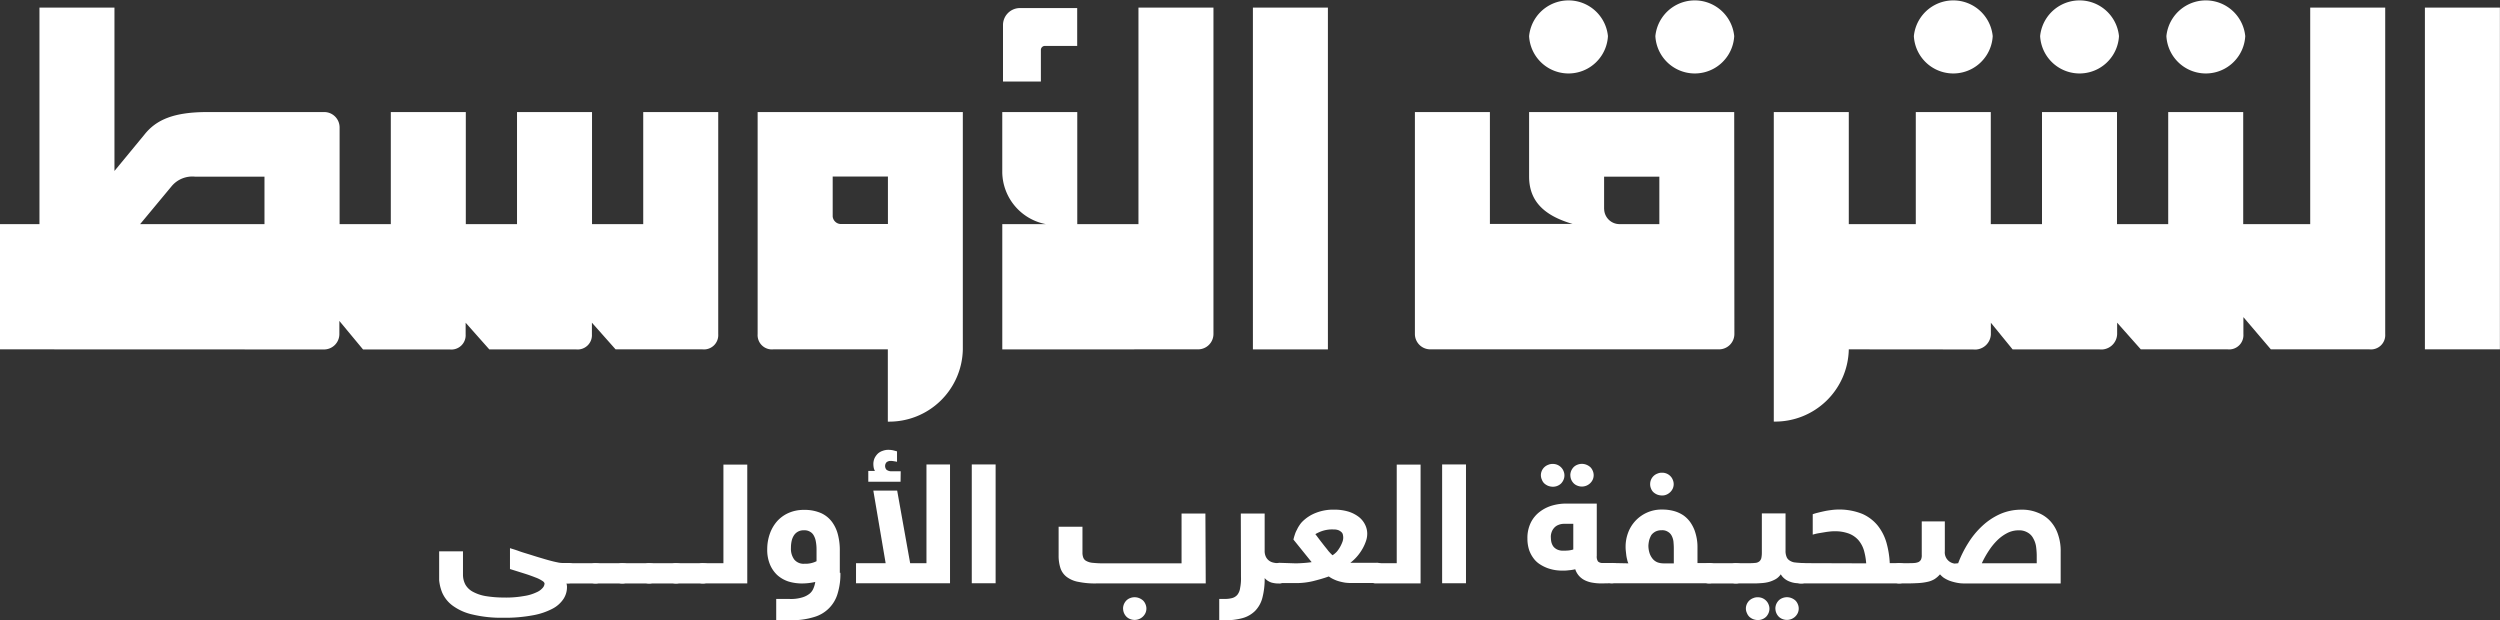 <svg id="AAAFinalLogo" xmlns="http://www.w3.org/2000/svg" xmlns:xlink="http://www.w3.org/1999/xlink" width="130" height="32.251" viewBox="0 0 130 32.251">
  <rect x="0" y="0" width="130" height="32.251" fill="#333333" stroke="none"/>
  <defs>
    <clipPath id="clip-path">
      <rect id="Rectangle_704" data-name="Rectangle 704" width="84.32" height="8.872" fill="#042b27"/>
    </clipPath>
  </defs>
  <path id="Path_13245" data-name="Path 13245" d="M823.316,5.827h-10.67V9.179c0,1.387.921,2.071,2.262,2.466h-4.3V5.827h-3.9V17.376a.8.8,0,0,0,.821.79H822.5a.8.8,0,0,0,.821-.79l-.009-11.549Zm-10.67-3.949a2.06,2.06,0,0,1,4.1,0,2.053,2.053,0,0,1-4.1,0m3.9,8.986V9.188h2.873v2.466H817.37a.8.8,0,0,1-.821-.79m2.663-8.986a2.06,2.06,0,0,1,4.1,0,2.053,2.053,0,0,1-4.1,0m13.442,0a2.06,2.06,0,0,1,4.1,0,2.053,2.053,0,0,1-4.1,0m6.566,0a2.06,2.06,0,0,1,4.1,0,2.053,2.053,0,0,1-4.1,0m6.566,0a2.06,2.06,0,0,1,4.1,0,2.053,2.053,0,0,1-4.1,0m13.442,16.288h3.9V.395h-3.9V18.166Zm-29.958,0a3.83,3.83,0,0,1-3.9,3.756V5.827h3.9v5.827h3.484V5.827h3.9v5.827h2.663V5.827h3.9v5.827h2.663V5.827h3.9v5.827h3.484V.395h3.9V17.376a.743.743,0,0,1-.821.79h-5.125L849.79,16.49v.886a.743.743,0,0,1-.821.79h-4.514l-1.231-1.387v.6a.827.827,0,0,1-.921.79h-4.514l-1.131-1.387v.6a.827.827,0,0,1-.921.79Z" transform="translate(-733.133)" fill="#FFFFFF"/>
  <path id="Path_13246" data-name="Path 13246" d="M0,22.271V15.759H2.052V4.5h3.9v8.495L7.5,11.117c.62-.79,1.541-1.185,3.283-1.185h6.055a.8.8,0,0,1,.821.79v5.037h2.663V9.932h3.9v5.827h2.663V9.932h3.9v5.827h2.663V9.932h3.9V21.481a.743.743,0,0,1-.821.79H32.01l-1.231-1.387v.6a.743.743,0,0,1-.821.79H25.444l-1.231-1.387v.6a.743.743,0,0,1-.821.79H18.878l-1.231-1.483v.693a.8.8,0,0,1-.821.79Zm7.287-6.512h6.466V13.293H10.159a1.4,1.4,0,0,0-1.231.491L7.287,15.759Zm36.013-.4a.433.433,0,0,0,.41.395h2.462V13.285H43.3v2.071Zm8.819,6.915V15.759H54.38a2.79,2.79,0,0,1-2.262-2.668V9.932h3.9v5.827H59.2V4.5h3.9V21.481a.8.8,0,0,1-.821.79Zm13.032,0h3.9V4.5h-3.9Zm-15.084,0a3.83,3.83,0,0,1-3.9,3.756V22.271H40.218a.743.743,0,0,1-.821-.79V9.932h10.67Z" transform="translate(0 -4.105)" fill="#FFFFFF"/>
  <path id="Path_13247" data-name="Path 13247" d="M575.758,6.766H574.07a.212.212,0,0,0-.2.193V8.617H571.9V5.686a.884.884,0,0,1,.821-.886h3.037V6.766Z" transform="translate(-519.744 -4.379)" fill="#FFFFFF"/>
  <g id="Group_4942" data-name="Group 4942" transform="translate(22.836 23.379)">
    <g id="Group_4932" clip-path="url(#clip-path)">
      <path id="Path_13391" d="M256.921,326.634a.3.3,0,0,1,.018.088.345.345,0,0,1,.009.1,1.114,1.114,0,0,1-.173.605,1.524,1.524,0,0,1-.556.509,3.507,3.507,0,0,1-1.021.351,7.828,7.828,0,0,1-1.569.132,6.412,6.412,0,0,1-1.587-.167,2.774,2.774,0,0,1-1.031-.456,1.676,1.676,0,0,1-.556-.693,2.3,2.3,0,0,1-.164-.9v-1.237h1.249v1.2a1.111,1.111,0,0,0,.119.518.972.972,0,0,0,.383.377,2.153,2.153,0,0,0,.657.228,5.875,5.875,0,0,0,.958.079,5.308,5.308,0,0,0,1.058-.079,2.292,2.292,0,0,0,.647-.193.866.866,0,0,0,.328-.237.368.368,0,0,0,.091-.211c0-.044-.036-.1-.119-.149a1.66,1.66,0,0,0-.356-.176c-.155-.061-.347-.132-.565-.2s-.474-.149-.757-.237V324.8c.137.044.292.088.456.149s.347.114.52.167.356.114.538.167.347.105.511.149.3.079.438.105a1.247,1.247,0,0,0,.31.035h.265a.368.368,0,0,1,.137.018.305.305,0,0,1,.119.061.481.481,0,0,1,.082.149,1.372,1.372,0,0,1,.027.272.711.711,0,0,1-.091.43.361.361,0,0,1-.274.123Z" transform="translate(-250.301 -319.675)" fill="#FFFFFF"/>
      <path id="Path_13392" d="M320.528,334.742a.418.418,0,0,1-.146-.017.306.306,0,0,1-.118-.061.481.481,0,0,1-.082-.149,1.394,1.394,0,0,1-.027-.281.711.711,0,0,1,.091-.43.344.344,0,0,1,.283-.114h1.4a.726.726,0,0,1,.137.018.193.193,0,0,1,.119.061.347.347,0,0,1,.082.149.694.694,0,0,1,.027.272.711.711,0,0,1-.091.43.344.344,0,0,1-.292.123Z" transform="translate(-313.788 -327.782)" fill="#FFFFFF"/>
      <path id="Path_13393" d="M335.828,334.742a.418.418,0,0,1-.146-.017.306.306,0,0,1-.119-.061.483.483,0,0,1-.082-.149,1.4,1.4,0,0,1-.027-.281.712.712,0,0,1,.091-.43.344.344,0,0,1,.283-.114h1.4a.726.726,0,0,1,.137.018.193.193,0,0,1,.119.061.347.347,0,0,1,.082.149.693.693,0,0,1,.027.272.711.711,0,0,1-.091.43.343.343,0,0,1-.292.123Z" transform="translate(-327.693 -327.782)" fill="#FFFFFF"/>
      <path id="Path_13394" d="M351.128,334.742a.417.417,0,0,1-.146-.017.305.305,0,0,1-.119-.061.481.481,0,0,1-.082-.149,1.4,1.4,0,0,1-.027-.281.711.711,0,0,1,.091-.43.344.344,0,0,1,.283-.114h1.4a.726.726,0,0,1,.137.018.193.193,0,0,1,.119.061.347.347,0,0,1,.082.149.693.693,0,0,1,.027.272.712.712,0,0,1-.091.43.343.343,0,0,1-.292.123Z" transform="translate(-341.598 -327.782)" fill="#FFFFFF"/>
      <path id="Path_13395" d="M366.428,334.742a.418.418,0,0,1-.146-.017.306.306,0,0,1-.118-.061.485.485,0,0,1-.082-.149,1.4,1.4,0,0,1-.027-.281.711.711,0,0,1,.091-.43.344.344,0,0,1,.283-.114h1.4a.727.727,0,0,1,.137.018.193.193,0,0,1,.119.061.346.346,0,0,1,.082.149.694.694,0,0,1,.027.272.71.71,0,0,1-.091.43.343.343,0,0,1-.292.123Z" transform="translate(-355.502 -327.782)" fill="#FFFFFF"/>
      <path id="Path_13396" d="M381.728,334.742a.417.417,0,0,1-.146-.017.306.306,0,0,1-.119-.061.482.482,0,0,1-.082-.149,1.406,1.406,0,0,1-.027-.281.711.711,0,0,1,.091-.43.344.344,0,0,1,.283-.114h1.4a.94.94,0,0,1,.146.018.193.193,0,0,1,.119.061.35.35,0,0,1,.082.149.7.7,0,0,1,.027.272.711.711,0,0,1-.091.43.343.343,0,0,1-.292.123Z" transform="translate(-369.407 -327.782)" fill="#FFFFFF"/>
      <path id="Path_13397" d="M398.185,280.434V275.3h1.24v6.178h-2.3a.417.417,0,0,1-.146-.018.3.3,0,0,1-.119-.061.483.483,0,0,1-.082-.149,1.4,1.4,0,0,1-.027-.281.711.711,0,0,1,.091-.43.344.344,0,0,1,.283-.114h1.058Z" transform="translate(-383.403 -274.519)" fill="#FFFFFF"/>
      <path id="Path_13398" d="M441.291,305.365a3.451,3.451,0,0,1-.137,1.053,1.78,1.78,0,0,1-1.231,1.246,3.872,3.872,0,0,1-1.186.167h-.784v-1.106h.7a2.015,2.015,0,0,0,.648-.079,1.1,1.1,0,0,0,.392-.2.674.674,0,0,0,.2-.281,1.328,1.328,0,0,0,.091-.325,3.109,3.109,0,0,1-.693.079,2.4,2.4,0,0,1-.711-.105,1.63,1.63,0,0,1-.574-.333,1.6,1.6,0,0,1-.383-.562,1.994,1.994,0,0,1-.137-.8,2.4,2.4,0,0,1,.128-.763,2.005,2.005,0,0,1,.365-.649,1.746,1.746,0,0,1,.6-.447,1.948,1.948,0,0,1,.83-.167,2.127,2.127,0,0,1,.875.167,1.46,1.46,0,0,1,.575.465,1.878,1.878,0,0,1,.31.684,3.2,3.2,0,0,1,.091.834v1.123Zm-2.572-1.29a.938.938,0,0,0,.173.6.624.624,0,0,0,.529.219,1.287,1.287,0,0,0,.629-.132v-.6a2.19,2.19,0,0,0-.036-.421.934.934,0,0,0-.109-.316.486.486,0,0,0-.2-.2.539.539,0,0,0-.31-.07.585.585,0,0,0-.52.263.887.887,0,0,0-.119.29,1.631,1.631,0,0,0-.037.369" transform="translate(-420.426 -298.958)" fill="#FFFFFF"/>
      <path id="Path_13399" d="M492.988,267.263v6.178H488.1V272.4h1.541L489,268.624h1.24l.675,3.774h.848v-5.134Zm-2.572.9h-1.678V267.6h.346a.529.529,0,0,1-.064-.167,1.143,1.143,0,0,1-.018-.175.768.768,0,0,1,.064-.325.893.893,0,0,1,.173-.237.686.686,0,0,1,.246-.14.816.816,0,0,1,.292-.053,1.268,1.268,0,0,1,.255.026l.2.053v.544c-.073-.018-.137-.026-.191-.035a.544.544,0,0,0-.119-.009.318.318,0,0,0-.237.07.292.292,0,0,0,0,.386.41.41,0,0,0,.283.079h.456Z" transform="translate(-466.423 -266.491)" fill="#FFFFFF"/>
      <rect id="Rectangle_706" width="1.24" height="6.178" transform="translate(27.696 0.772)" fill="#FFFFFF"/>
      <path id="Path_13400" d="M611.251,307.933h-5.672a4.2,4.2,0,0,1-.939-.079,1.435,1.435,0,0,1-.611-.254.953.953,0,0,1-.328-.448,2.079,2.079,0,0,1-.1-.667v-1.5h1.24v1.334a.731.731,0,0,0,.046.281.333.333,0,0,0,.173.175.825.825,0,0,0,.328.088,5.178,5.178,0,0,0,.529.026h4.077V304.3h1.24Zm-4.3,1.308a.639.639,0,0,1,.046-.228.651.651,0,0,1,.128-.193.545.545,0,0,1,.191-.123.633.633,0,0,1,.474,0,.683.683,0,0,1,.2.123.556.556,0,0,1,.128.193.568.568,0,0,1,0,.456.622.622,0,0,1-.8.316.545.545,0,0,1-.191-.123.608.608,0,0,1-.173-.421" transform="translate(-571.389 -300.974)" fill="#FFFFFF"/>
      <path id="Path_13401" d="M696.322,304.3h1.24v1.948a.676.676,0,0,0,.064.3.546.546,0,0,0,.155.193.557.557,0,0,0,.219.105,1.192,1.192,0,0,0,.255.035h.082a.637.637,0,0,1,.128.018.221.221,0,0,1,.1.079.463.463,0,0,1,.073.149,1.152,1.152,0,0,1,.027.255.852.852,0,0,1-.082.421.271.271,0,0,1-.246.132h-.082a.812.812,0,0,1-.146-.009,1.335,1.335,0,0,1-.182-.035.753.753,0,0,1-.191-.088.7.7,0,0,1-.173-.149,3.908,3.908,0,0,1-.119,1.027,1.515,1.515,0,0,1-.374.676,1.489,1.489,0,0,1-.648.377,3.332,3.332,0,0,1-.93.114H695.2V308.74h.265a1.514,1.514,0,0,0,.4-.044.546.546,0,0,0,.274-.167.71.71,0,0,0,.146-.351,2.522,2.522,0,0,0,.046-.588Z" transform="translate(-654.636 -300.974)" fill="#FFFFFF"/>
      <path id="Path_13402" d="M726.93,304.779c.137,0,.274-.009.42-.018s.283-.026.419-.044l-.948-1.176a2.6,2.6,0,0,1,.073-.255,1.268,1.268,0,0,1,.109-.254,1.44,1.44,0,0,1,.128-.228,1.179,1.179,0,0,1,.128-.167,2.017,2.017,0,0,1,.729-.483,2.436,2.436,0,0,1,.939-.167,2.519,2.519,0,0,1,.766.105,1.734,1.734,0,0,1,.538.281,1.158,1.158,0,0,1,.319.4,1.057,1.057,0,0,1,.109.465,1.134,1.134,0,0,1-.055.351,2.273,2.273,0,0,1-.173.4,2.449,2.449,0,0,1-.274.4,2.38,2.38,0,0,1-.374.36h1.359a.417.417,0,0,1,.146.018.3.3,0,0,1,.119.061.486.486,0,0,1,.082.149,1.381,1.381,0,0,1,.027.272.711.711,0,0,1-.091.43.366.366,0,0,1-.283.123h-1.359a2.642,2.642,0,0,1-.264-.018,2.81,2.81,0,0,1-.292-.061,1.636,1.636,0,0,1-.292-.105,1.378,1.378,0,0,1-.274-.158c-.274.1-.547.175-.83.246a3.838,3.838,0,0,1-.839.1h-.866a.415.415,0,0,1-.146-.018.306.306,0,0,1-.119-.061.482.482,0,0,1-.082-.149,1.4,1.4,0,0,1-.027-.281.711.711,0,0,1,.091-.43.344.344,0,0,1,.283-.114Zm1.952-1.764a1.669,1.669,0,0,0-.556.079,1.939,1.939,0,0,0-.365.167c.064.079.128.167.2.263s.155.2.237.307.164.2.237.3a2.639,2.639,0,0,0,.219.228,1.184,1.184,0,0,0,.228-.193,1.579,1.579,0,0,0,.173-.254,1.8,1.8,0,0,0,.119-.263.619.619,0,0,0,.037-.219.763.763,0,0,0-.018-.14.24.24,0,0,0-.073-.132.518.518,0,0,0-.164-.105.688.688,0,0,0-.274-.035" transform="translate(-682.399 -298.864)" fill="#FFFFFF"/>
      <path id="Path_13403" d="M781.995,280.434V275.3h1.24v6.178h-2.307a.416.416,0,0,1-.146-.018.3.3,0,0,1-.119-.061.477.477,0,0,1-.082-.149,1.4,1.4,0,0,1-.027-.281.71.71,0,0,1,.091-.43.344.344,0,0,1,.283-.114h1.067Z" transform="translate(-732.201 -274.519)" fill="#FFFFFF"/>
      <rect id="Rectangle_707" width="1.24" height="6.178" transform="translate(52.155 0.772)" fill="#FFFFFF"/>
      <path id="Path_13404" d="M874.749,281.09a2.619,2.619,0,0,1-.447-.035,1.44,1.44,0,0,1-.392-.114,1,1,0,0,1-.319-.228.969.969,0,0,1-.21-.36,2.071,2.071,0,0,1-.337.053,2.172,2.172,0,0,1-.337.018,2.427,2.427,0,0,1-.356-.026,2.221,2.221,0,0,1-.4-.1,2.013,2.013,0,0,1-.392-.193,1.23,1.23,0,0,1-.337-.307,1.585,1.585,0,0,1-.237-.439,1.9,1.9,0,0,1-.091-.6,1.8,1.8,0,0,1,.182-.843,1.592,1.592,0,0,1,.474-.562,1.964,1.964,0,0,1,.638-.316,2.639,2.639,0,0,1,.693-.1H874.5v2.72a.456.456,0,0,0,.064.29.343.343,0,0,0,.255.079h.456a.416.416,0,0,1,.146.018.305.305,0,0,1,.119.061.487.487,0,0,1,.082.149,1.379,1.379,0,0,1,.027.272.71.71,0,0,1-.091.43.339.339,0,0,1-.283.123Zm-3.155-5.625a.579.579,0,0,1,.383-.544.542.542,0,0,1,.237-.044.59.59,0,0,1,.429.176.555.555,0,0,1,.128.193.569.569,0,0,1,0,.456.649.649,0,0,1-.128.193.608.608,0,0,1-.429.167.71.71,0,0,1-.237-.044.679.679,0,0,1-.2-.123.482.482,0,0,1-.128-.193.559.559,0,0,1-.055-.237m.52,3.247a1.039,1.039,0,0,0,.027.237.682.682,0,0,0,.1.219.565.565,0,0,0,.2.158.7.7,0,0,0,.328.061,2.413,2.413,0,0,0,.246-.009,1.278,1.278,0,0,0,.264-.053v-1.334h-.474a.753.753,0,0,0-.31.061.553.553,0,0,0-.219.158.639.639,0,0,0-.128.228.7.7,0,0,0-.036.272m1.012-3.247a.639.639,0,0,1,.046-.228.652.652,0,0,1,.128-.193.545.545,0,0,1,.191-.123.633.633,0,0,1,.474,0,.679.679,0,0,1,.2.123.556.556,0,0,1,.128.193.567.567,0,0,1,0,.456.622.622,0,0,1-.8.316.543.543,0,0,1-.191-.123.593.593,0,0,1-.173-.421" transform="translate(-814.304 -274.131)" fill="#FFFFFF"/>
      <path id="Path_13405" d="M916.367,284.813a.684.684,0,0,1-.064-.193,1.717,1.717,0,0,1-.046-.228c-.009-.079-.018-.158-.027-.246s-.009-.149-.009-.219a2.08,2.08,0,0,1,.128-.7,1.846,1.846,0,0,1,1.787-1.211,2.24,2.24,0,0,1,.638.088,1.675,1.675,0,0,1,.474.228,1.525,1.525,0,0,1,.337.342,1.993,1.993,0,0,1,.219.412,2.691,2.691,0,0,1,.119.447,2.478,2.478,0,0,1,.036.448v.816h.611a.419.419,0,0,1,.146.017.3.3,0,0,1,.119.061.481.481,0,0,1,.082.149,1.381,1.381,0,0,1,.027.272.71.71,0,0,1-.091.43.339.339,0,0,1-.283.123h-5.043a.413.413,0,0,1-.146-.018.3.3,0,0,1-.119-.061.479.479,0,0,1-.082-.149,1.4,1.4,0,0,1-.028-.281.709.709,0,0,1,.091-.43.343.343,0,0,1,.283-.114Zm1.04-.93a1.3,1.3,0,0,0,.064.412.925.925,0,0,0,.164.29.624.624,0,0,0,.246.176.908.908,0,0,0,.3.053h.547v-.79c0-.114-.009-.228-.018-.342a.873.873,0,0,0-.091-.3.5.5,0,0,0-.2-.211.538.538,0,0,0-.328-.079.677.677,0,0,0-.319.07.667.667,0,0,0-.21.176,1.275,1.275,0,0,0-.11.254,1.6,1.6,0,0,0-.045.29m.091-3.194a.579.579,0,0,1,.383-.544.545.545,0,0,1,.237-.044.59.59,0,0,1,.429.175.554.554,0,0,1,.127.193.567.567,0,0,1,0,.456.628.628,0,0,1-.328.316.543.543,0,0,1-.237.044.708.708,0,0,1-.237-.044.684.684,0,0,1-.2-.123.486.486,0,0,1-.128-.193.55.55,0,0,1-.046-.237" transform="translate(-854.526 -278.898)" fill="#FFFFFF"/>
      <path id="Path_13406" d="M970.828,334.742a.417.417,0,0,1-.146-.017.3.3,0,0,1-.119-.061.484.484,0,0,1-.082-.149,1.408,1.408,0,0,1-.027-.281.709.709,0,0,1,.091-.43.333.333,0,0,1,.283-.114h1.4a.726.726,0,0,1,.137.018.193.193,0,0,1,.119.061.349.349,0,0,1,.082.149.7.7,0,0,1,.027.272.712.712,0,0,1-.091.43.344.344,0,0,1-.292.123Z" transform="translate(-904.783 -327.782)" fill="#FFFFFF"/>
      <path id="Path_13407" d="M989.52,307.842c-.1,0-.192-.009-.292-.018a1.187,1.187,0,0,1-.292-.07.945.945,0,0,1-.264-.14.815.815,0,0,1-.219-.246.827.827,0,0,1-.273.255,1.617,1.617,0,0,1-.337.14,1.849,1.849,0,0,1-.374.061c-.128.009-.255.018-.383.018h-.957a.415.415,0,0,1-.146-.018.3.3,0,0,1-.119-.061.478.478,0,0,1-.082-.149,1.394,1.394,0,0,1-.027-.281.711.711,0,0,1,.091-.43.344.344,0,0,1,.283-.114h.757c.091,0,.182-.009.273-.017a.374.374,0,0,0,.182-.079.347.347,0,0,0,.1-.167,1.362,1.362,0,0,0,.027-.272V304.2H988.7v1.948a.77.77,0,0,0,.046.29.381.381,0,0,0,.137.193.666.666,0,0,0,.255.114c.128.018.265.026.392.035a.721.721,0,0,1,.137.018.3.3,0,0,1,.118.061.479.479,0,0,1,.082.149.693.693,0,0,1,.027.272.711.711,0,0,1-.091.43.313.313,0,0,1-.283.132m-2.882,1.308a.578.578,0,0,1,.383-.544.543.543,0,0,1,.237-.044.589.589,0,0,1,.429.175.554.554,0,0,1,.128.193.566.566,0,0,1,0,.456.647.647,0,0,1-.128.193.607.607,0,0,1-.429.167.709.709,0,0,1-.237-.044.685.685,0,0,1-.2-.123.554.554,0,0,1-.128-.193.561.561,0,0,1-.055-.237m1.532,0a.64.64,0,0,1,.046-.228.661.661,0,0,1,.128-.193.546.546,0,0,1,.192-.123.632.632,0,0,1,.474,0,.683.683,0,0,1,.2.123.556.556,0,0,1,.128.193.567.567,0,0,1,0,.456.622.622,0,0,1-.8.316.547.547,0,0,1-.192-.123.609.609,0,0,1-.173-.421" transform="translate(-918.688 -300.883)" fill="#FFFFFF"/>
      <path id="Path_13408" d="M1026.611,304.692a3.384,3.384,0,0,0-.118-.676,1.493,1.493,0,0,0-.283-.527,1.265,1.265,0,0,0-.492-.342,2.043,2.043,0,0,0-.757-.123,1.759,1.759,0,0,0-.2.009c-.082.009-.173.018-.274.035l-.319.053a2.341,2.341,0,0,0-.337.079v-1.062a2.379,2.379,0,0,1,.265-.079c.1-.026.219-.053.337-.079s.246-.044.374-.061a3.233,3.233,0,0,1,1.6.2,2.153,2.153,0,0,1,.8.605,2.574,2.574,0,0,1,.456.886,4.753,4.753,0,0,1,.173,1.071h.511a.729.729,0,0,1,.137.018.193.193,0,0,1,.118.061.342.342,0,0,1,.082.149.686.686,0,0,1,.027.272.709.709,0,0,1-.091.43.343.343,0,0,1-.292.123h-5.107a.416.416,0,0,1-.146-.018.3.3,0,0,1-.119-.061.481.481,0,0,1-.082-.149.949.949,0,0,1-.027-.281.71.71,0,0,1,.091-.43.343.343,0,0,1,.283-.114Z" transform="translate(-952.405 -298.777)" fill="#FFFFFF"/>
      <path id="Path_13409" d="M1082.374,304.781a5.83,5.83,0,0,1,.529-1.062,4.3,4.3,0,0,1,.73-.886,3.4,3.4,0,0,1,.921-.614,2.709,2.709,0,0,1,1.094-.228,2.123,2.123,0,0,1,.875.158,1.71,1.71,0,0,1,.647.439,1.9,1.9,0,0,1,.4.693,2.614,2.614,0,0,1,.137.913v1.632h-4.989a1.884,1.884,0,0,1-.447-.044,2.476,2.476,0,0,1-.365-.105,1.716,1.716,0,0,1-.283-.149,1.213,1.213,0,0,1-.191-.176,1.324,1.324,0,0,1-.292.254,1.213,1.213,0,0,1-.374.14,2.825,2.825,0,0,1-.465.061c-.173.009-.365.018-.575.018h-.4a.416.416,0,0,1-.146-.018.307.307,0,0,1-.119-.061.484.484,0,0,1-.082-.149,1.394,1.394,0,0,1-.027-.281.713.713,0,0,1,.091-.43.343.343,0,0,1,.283-.114h.419c.137,0,.246,0,.347-.009a.666.666,0,0,0,.228-.053.3.3,0,0,0,.127-.132.531.531,0,0,0,.036-.237V302.6h1.2v1.553a.584.584,0,0,0,.52.641c.055-.009.109-.009.164-.018m4.095,0v-.43a3.828,3.828,0,0,0-.037-.456,1.238,1.238,0,0,0-.146-.412.719.719,0,0,0-.292-.3.851.851,0,0,0-.465-.114,1.281,1.281,0,0,0-.574.132,2.124,2.124,0,0,0-.52.369,3.19,3.19,0,0,0-.447.544,4.867,4.867,0,0,0-.374.667Z" transform="translate(-1003.388 -298.866)" fill="#FFFFFF"/>
    </g>
  </g>
</svg>
